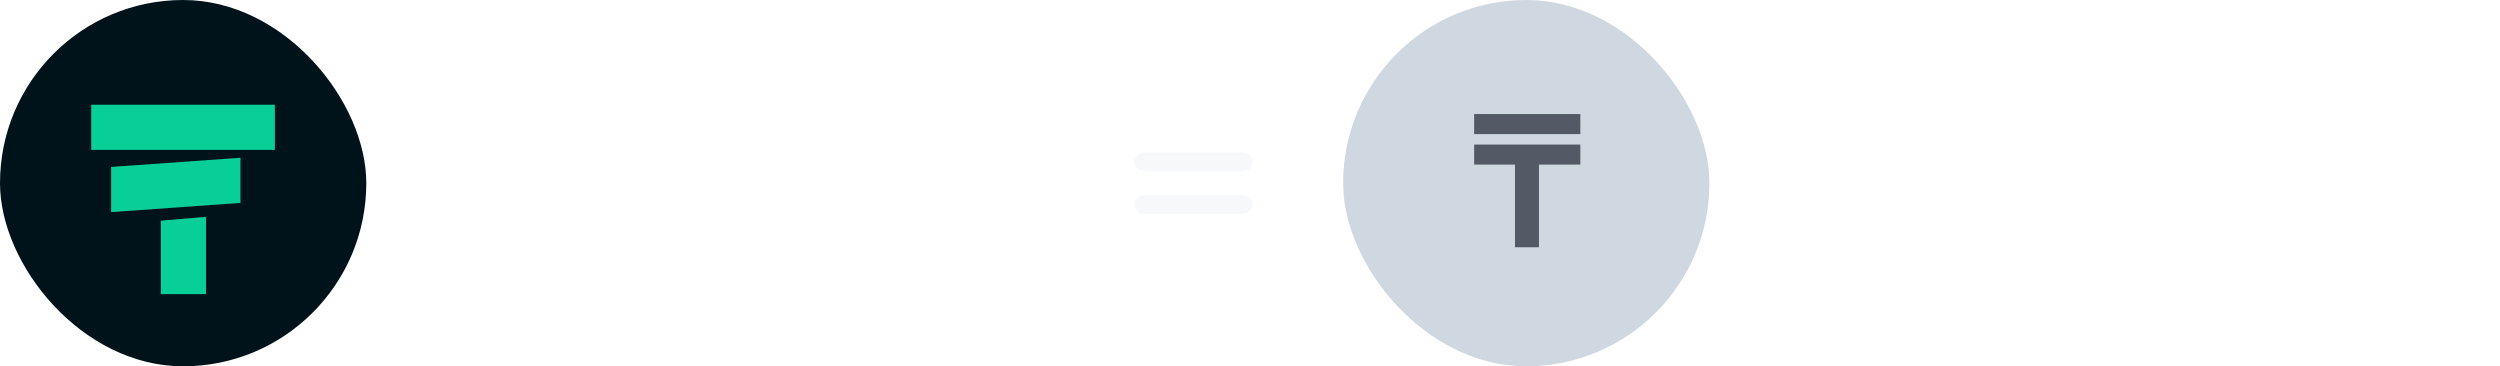 <svg width="273" height="40" viewBox="0 0 273 40" fill="none" xmlns="http://www.w3.org/2000/svg">
<rect width="40" height="40" rx="20" fill="#00131A"/>
<g filter="url(#filter0_d_279_139)">
<rect x="9.962" y="10.721" width="20.056" height="4.93" fill="#07CF97"/>
</g>
<g filter="url(#filter1_d_279_139)">
<path d="M12.135 17.513L26.257 16.511V21.441L12.135 22.444V17.513Z" fill="#07CF97"/>
</g>
<g filter="url(#filter2_d_279_139)">
<path d="M17.566 23.381L22.497 22.963V31.403H17.566V23.381Z" fill="#07CF97"/>
</g>
<path d="M53.918 12.454V27H51.716V14.656H51.631L48.151 16.929V14.827L51.78 12.454H53.918ZM71.277 16.276C71.202 15.603 70.889 15.082 70.34 14.713C69.791 14.339 69.099 14.152 68.266 14.152C67.669 14.152 67.153 14.247 66.718 14.436C66.282 14.621 65.944 14.876 65.702 15.203C65.465 15.525 65.347 15.892 65.347 16.304C65.347 16.65 65.427 16.948 65.588 17.199C65.754 17.45 65.97 17.66 66.235 17.831C66.505 17.997 66.793 18.136 67.101 18.25C67.409 18.359 67.705 18.449 67.989 18.52L69.409 18.889C69.874 19.003 70.349 19.157 70.837 19.351C71.325 19.545 71.777 19.801 72.194 20.118C72.61 20.435 72.946 20.828 73.202 21.297C73.463 21.766 73.593 22.327 73.593 22.98C73.593 23.804 73.38 24.535 72.954 25.175C72.532 25.814 71.919 26.318 71.114 26.688C70.314 27.057 69.346 27.241 68.209 27.241C67.12 27.241 66.178 27.069 65.382 26.723C64.587 26.377 63.964 25.887 63.515 25.253C63.065 24.614 62.816 23.856 62.769 22.98H64.971C65.013 23.506 65.184 23.944 65.482 24.294C65.785 24.64 66.171 24.898 66.64 25.068C67.113 25.234 67.632 25.317 68.195 25.317C68.815 25.317 69.367 25.22 69.85 25.026C70.338 24.827 70.721 24.552 71 24.202C71.28 23.847 71.419 23.432 71.419 22.959C71.419 22.528 71.296 22.175 71.05 21.901C70.809 21.626 70.48 21.399 70.063 21.219C69.651 21.039 69.184 20.88 68.664 20.743L66.945 20.274C65.78 19.957 64.857 19.491 64.175 18.875C63.498 18.259 63.159 17.445 63.159 16.432C63.159 15.594 63.387 14.862 63.841 14.237C64.296 13.612 64.911 13.127 65.688 12.781C66.464 12.431 67.34 12.256 68.316 12.256C69.3 12.256 70.169 12.428 70.922 12.774C71.68 13.12 72.276 13.596 72.712 14.202C73.148 14.803 73.375 15.494 73.394 16.276H71.277ZM76.215 27V12.454H78.41V19.401H78.587L84.688 12.454H87.451L81.585 19.003L87.472 27H84.83L80.129 20.501L78.41 22.476V27H76.215ZM89.12 27V25.537L96.769 14.344H89.056V12.454H99.454V13.918L91.805 25.111H99.518V27H89.12ZM101.553 14.344V12.454H112.81V14.344H108.271V27H106.084V14.344H101.553Z" fill="white"/>
<path d="M124.889 17.667H135.778M124.889 22.333H135.778" stroke="#F6F8F9" stroke-width="2" stroke-linecap="round" stroke-linejoin="round"/>
<rect x="146.667" width="40" height="40" rx="20" fill="#CFD8E1"/>
<path d="M168.057 15.786V27H165.437V15.786H168.057ZM172.574 15.786V17.973H160.976V15.786H172.574ZM172.574 12.454V14.642H160.976V12.454H172.574Z" fill="#535A65"/>
<path d="M200.584 12.454V27H198.383V14.656H198.297L194.817 16.929V14.827L198.447 12.454H200.584ZM209.293 14.344V12.454H220.551V14.344H216.012V27H213.825V14.344H209.293ZM223.038 27V12.454H232.157V14.344H225.233V18.776H231.682V20.658H225.233V25.111H232.243V27H223.038ZM235.089 27V12.454H237.284V18.776H244.535V12.454H246.737V27H244.535V20.658H237.284V27H235.089ZM259.002 12.454V14.344H252.127V27H249.933V12.454H259.002ZM261.476 27V12.454H270.595V14.344H263.67V18.776H270.119V20.658H263.67V25.111H270.68V27H261.476Z" fill="white"/>
<defs>
<filter id="filter0_d_279_139" x="8.529" y="10.004" width="22.921" height="7.796" filterUnits="userSpaceOnUse" color-interpolation-filters="sRGB">
<feFlood flood-opacity="0" result="BackgroundImageFix"/>
<feColorMatrix in="SourceAlpha" type="matrix" values="0 0 0 0 0 0 0 0 0 0 0 0 0 0 0 0 0 0 127 0" result="hardAlpha"/>
<feOffset dy="0.716"/>
<feGaussianBlur stdDeviation="0.716"/>
<feColorMatrix type="matrix" values="0 0 0 0 0.027 0 0 0 0 0.812 0 0 0 0 0.592 0 0 0 0.36 0"/>
<feBlend mode="normal" in2="BackgroundImageFix" result="effect1_dropShadow_279_139"/>
<feBlend mode="normal" in="SourceGraphic" in2="effect1_dropShadow_279_139" result="shape"/>
</filter>
<filter id="filter1_d_279_139" x="10.702" y="15.794" width="16.988" height="8.798" filterUnits="userSpaceOnUse" color-interpolation-filters="sRGB">
<feFlood flood-opacity="0" result="BackgroundImageFix"/>
<feColorMatrix in="SourceAlpha" type="matrix" values="0 0 0 0 0 0 0 0 0 0 0 0 0 0 0 0 0 0 127 0" result="hardAlpha"/>
<feOffset dy="0.716"/>
<feGaussianBlur stdDeviation="0.716"/>
<feColorMatrix type="matrix" values="0 0 0 0 0.027 0 0 0 0 0.812 0 0 0 0 0.592 0 0 0 0.36 0"/>
<feBlend mode="normal" in2="BackgroundImageFix" result="effect1_dropShadow_279_139"/>
<feBlend mode="normal" in="SourceGraphic" in2="effect1_dropShadow_279_139" result="shape"/>
</filter>
<filter id="filter2_d_279_139" x="16.134" y="22.247" width="7.795" height="11.305" filterUnits="userSpaceOnUse" color-interpolation-filters="sRGB">
<feFlood flood-opacity="0" result="BackgroundImageFix"/>
<feColorMatrix in="SourceAlpha" type="matrix" values="0 0 0 0 0 0 0 0 0 0 0 0 0 0 0 0 0 0 127 0" result="hardAlpha"/>
<feOffset dy="0.716"/>
<feGaussianBlur stdDeviation="0.716"/>
<feColorMatrix type="matrix" values="0 0 0 0 0.027 0 0 0 0 0.812 0 0 0 0 0.592 0 0 0 0.36 0"/>
<feBlend mode="normal" in2="BackgroundImageFix" result="effect1_dropShadow_279_139"/>
<feBlend mode="normal" in="SourceGraphic" in2="effect1_dropShadow_279_139" result="shape"/>
</filter>
</defs>
</svg>
